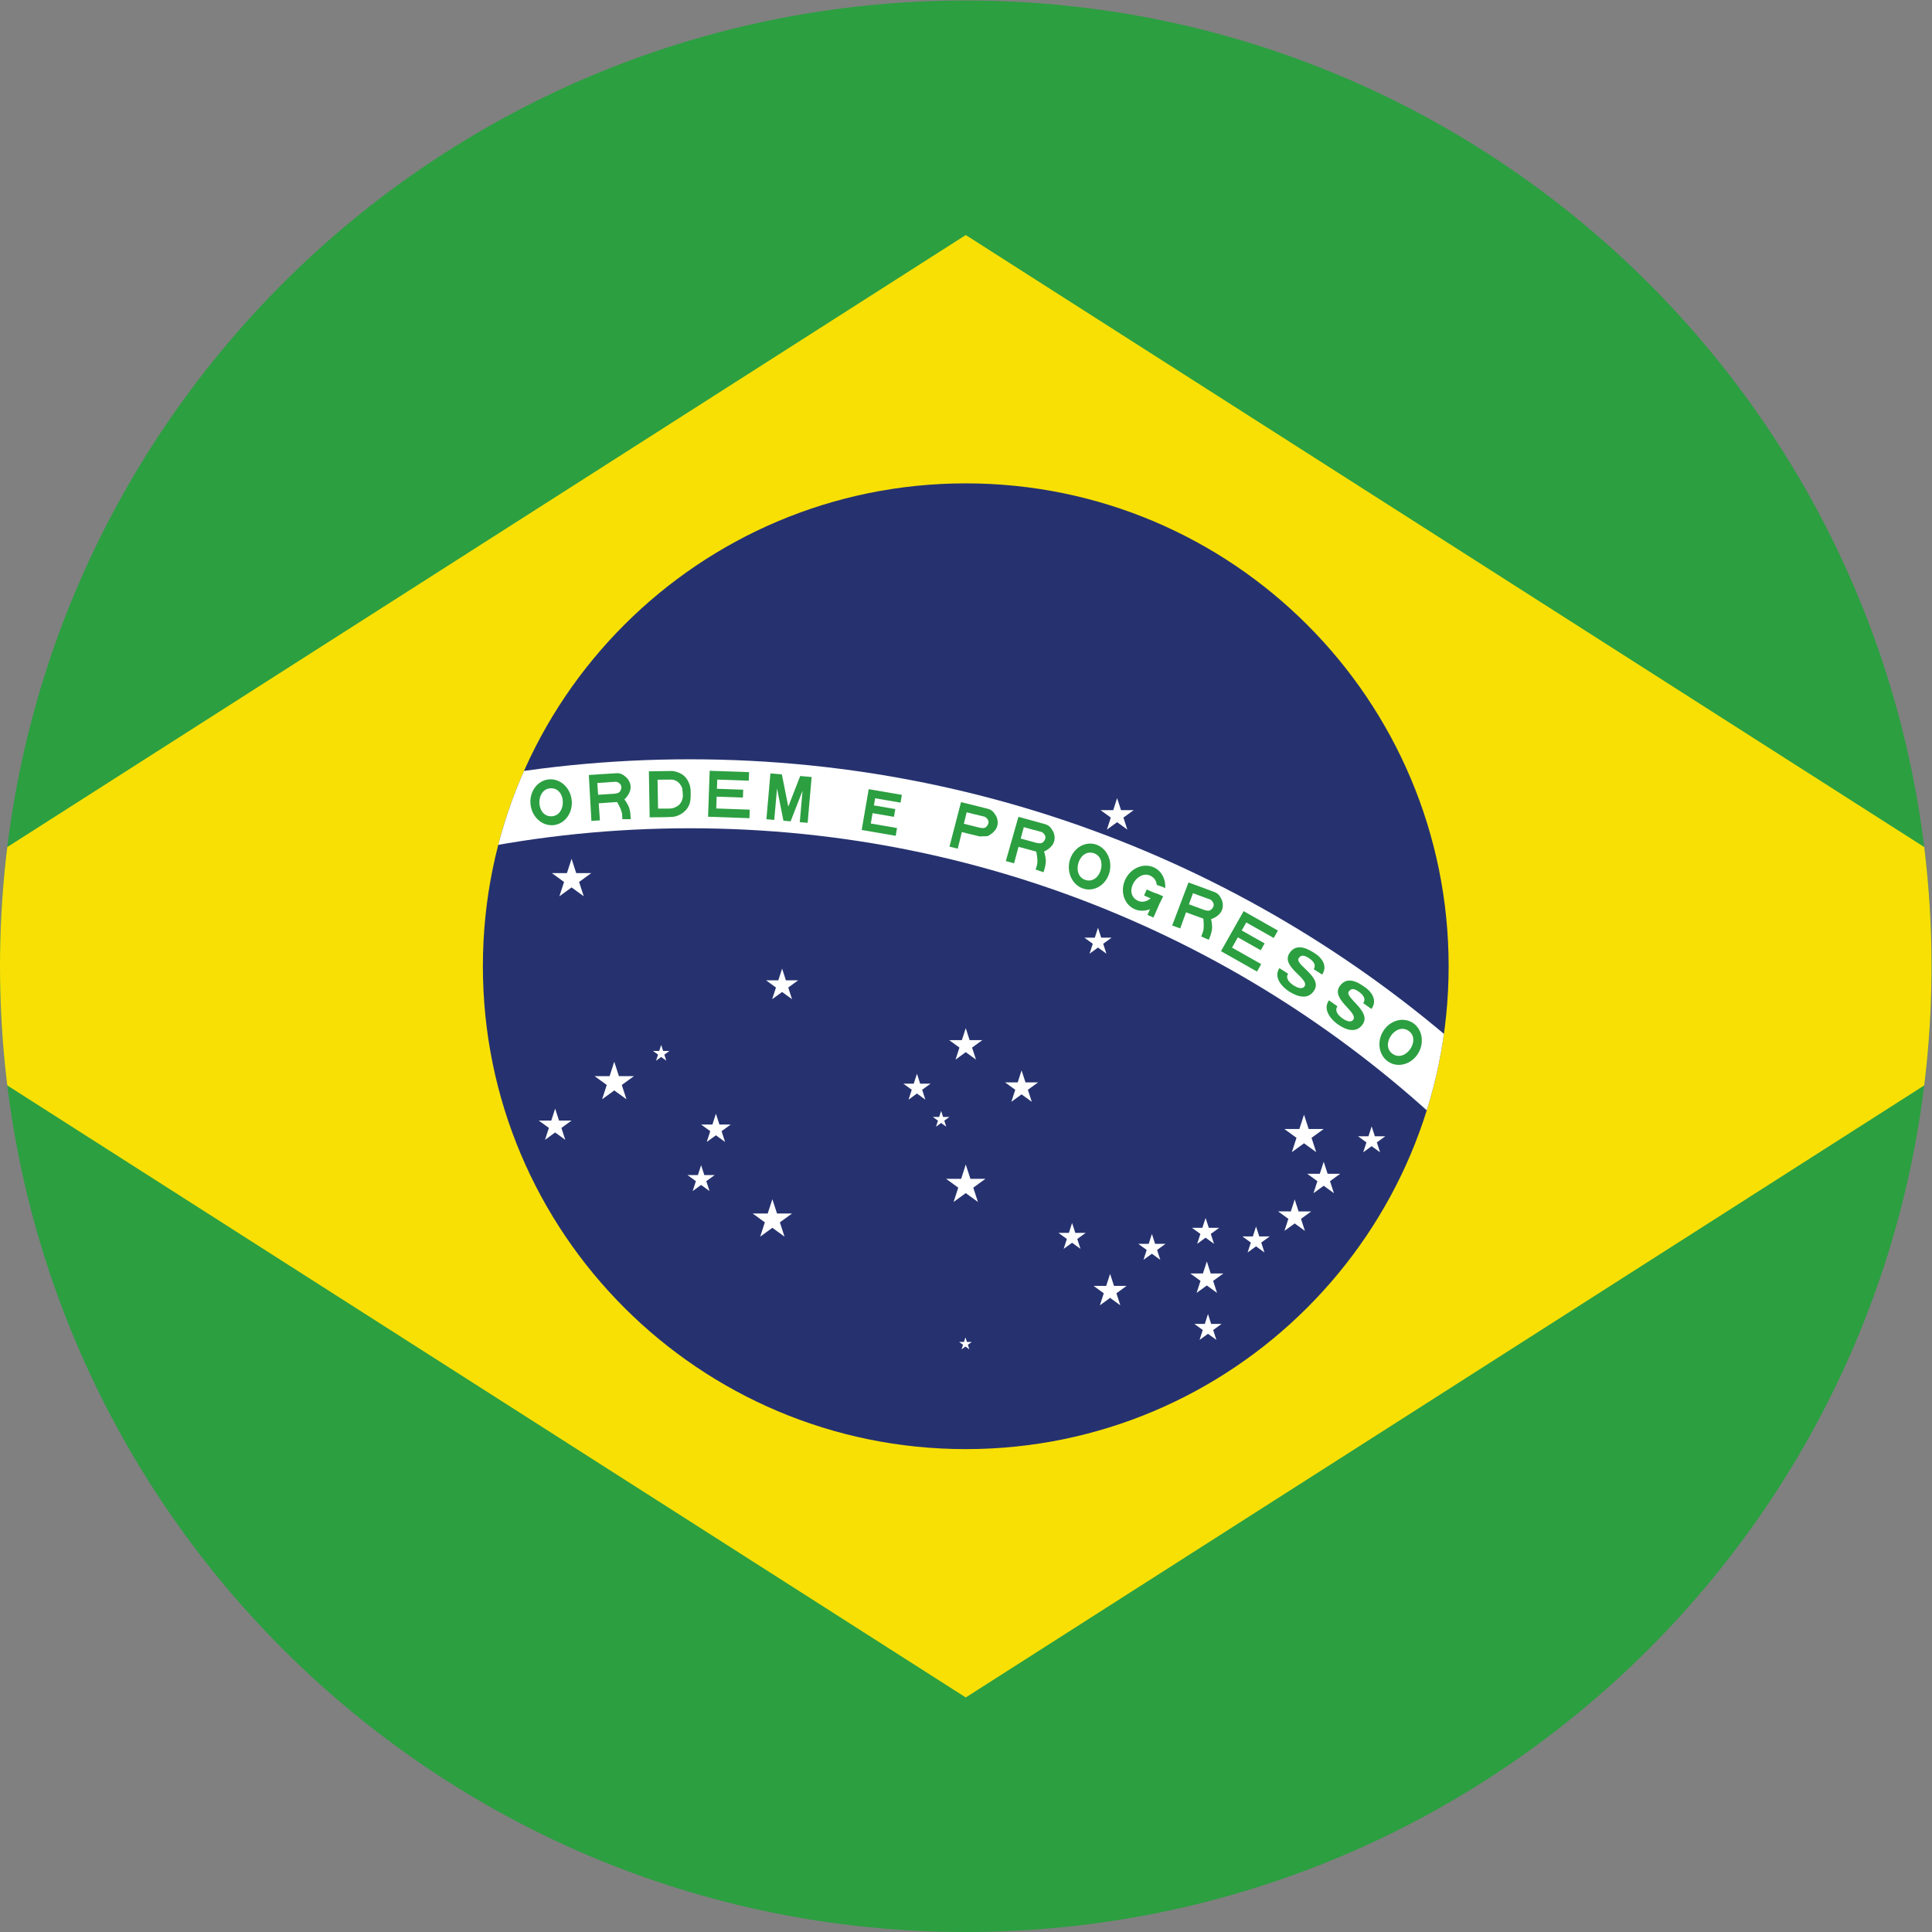 <?xml version="1.0" encoding="UTF-8" standalone="no"?>
<svg
   xmlns:dc="http://purl.org/dc/elements/1.1/"
   xmlns:cc="http://creativecommons.org/ns#"
   xmlns:rdf="http://www.w3.org/1999/02/22-rdf-syntax-ns#"
   xmlns:svg="http://www.w3.org/2000/svg"
   xmlns="http://www.w3.org/2000/svg"
   viewBox="0 0 400 400"
   height="400"
   width="400"
   xml:space="preserve"
   id="svg2"
   version="1.1"><rect x="0" y="0" width="400" height="400" fill="#808080" stroke="none"/><defs
     id="defs6"><clipPath
       id="clipPath20"
       clipPathUnits="userSpaceOnUse"><path
         id="path18"
         d="M 3000,1500 C 3000,671.57 2328.43,0 1500,0 671.574,0 0,671.57 0,1500 c 0,828.43 671.574,1500 1500,1500 828.43,0 1500,-671.57 1500,-1500 z" /></clipPath><clipPath
       id="clipPath34"
       clipPathUnits="userSpaceOnUse"><path
         id="path32"
         d="M 3000,1500 C 3000,671.57 2328.43,0 1500,0 671.574,0 0,671.57 0,1500 c 0,828.43 671.574,1500 1500,1500 828.43,0 1500,-671.57 1500,-1500 z" /></clipPath><clipPath
       id="clipPath40"
       clipPathUnits="userSpaceOnUse"><path
         id="path38"
         d="m 1500,2250 c 414.21,0 750,-335.79 750,-750 0,-414.21 -335.79,-750 -750,-750 -414.21,0 -750,335.79 -750,750 0,414.21 335.79,750 750,750 z" /></clipPath><clipPath
       id="clipPath50"
       clipPathUnits="userSpaceOnUse"><path
         id="path48"
         d="M 3000,1500 C 3000,671.57 2328.43,0 1500,0 671.574,0 0,671.57 0,1500 c 0,828.43 671.574,1500 1500,1500 828.43,0 1500,-671.57 1500,-1500 z" /></clipPath></defs><g
     transform="matrix(1.333,0,0,-1.333,0,400)"
     id="g10"><g
       transform="scale(0.1)"
       id="g12"><g
         id="g14"><g
           clip-path="url(#clipPath20)"
           id="g16"><path
             id="path22"
             style="fill:#2c9f41;fill-opacity:1;fill-rule:nonzero;stroke:none"
             d="M -642.855,3000 H 3642.86 V 0 H -642.855 v 3000" /><path
             id="path24"
             style="fill:#f8e005;fill-opacity:1;fill-rule:nonzero;stroke:none"
             d="M -278.57,1500 1500,364.289 3278.58,1500 1500,2635.71 -278.57,1500" /><path
             id="path26"
             style="fill:#26326f;fill-opacity:1;fill-rule:nonzero;stroke:none"
             d="m 1500,2250 c 414.21,0 750,-335.79 750,-750 0,-414.21 -335.79,-750 -750,-750 -414.21,0 -750,335.79 -750,750 0,414.21 335.79,750 750,750" /></g></g><g
         id="g28"><g
           clip-path="url(#clipPath34)"
           id="g30"><g
             clip-path="url(#clipPath40)"
             id="g36"><path
               id="path42"
               style="fill:#ffffff;fill-opacity:1;fill-rule:nonzero;stroke:none"
               d="m -750,0 c 0,1005.95 815.481,1821.43 1821.43,1821.43 1005.95,0 1821.43,-815.48 1821.43,-1821.43 h -107.15 c 0,946.781 -767.5,1714.29 -1714.28,1714.29 C 124.656,1714.29 -642.855,946.781 -642.855,0 H -750" /></g></g></g><g
         id="g44"><g
           clip-path="url(#clipPath50)"
           id="g46"><path
             id="path52"
             style="fill:#2c9f41;fill-opacity:1;fill-rule:nonzero;stroke:none"
             d="m 1099.76,1732.21 64.24,-2.24 0.47,13.25 -52.01,1.82 0.64,18.36 40.79,-1.43 0.43,12.24 -40.79,1.42 0.5,14.28 48.95,-1.71 0.46,13.26 -61.19,2.13 -2.49,-71.38" /><path
             id="path54"
             style="fill:#2c9f41;fill-opacity:1;fill-rule:nonzero;stroke:none"
             d="m 1190.38,1728.35 12.19,-1.06 4.28,48.79 9.96,-50.04 11.18,-0.98 18.5,47.55 -4.27,-48.79 12.2,-1.07 6.22,71.16 -17.78,1.55 -18.51,-47.54 -9.96,50.03 -17.79,1.56 -6.22,-71.16" /><path
             id="path56"
             style="fill:#2c9f41;fill-opacity:1;fill-rule:nonzero;stroke:none"
             d="m 1338.37,1711.66 52.8,-9.07 2.07,12.07 -40.73,7 2.77,16.09 33.18,-5.71 2.08,12.07 -33.19,5.7 1.9,11.07 39.47,-6.79 2.08,12.07 -51.55,8.86 -10.88,-63.36" /><path
             id="path58"
             style="fill:#2c9f41;fill-opacity:1;fill-rule:nonzero;stroke:none"
             d="m 1781.04,1619.2 24.8,-10.78 -4.07,-9.36 -24.8,10.78 4.07,9.36" /><path
             id="path60"
             style="fill:#2c9f41;fill-opacity:1;fill-rule:nonzero;stroke:none"
             d="m 1796.48,1612.49 9.36,-4.07 -14.24,-32.76 -9.36,4.07 14.24,32.76" /><path
             id="path62"
             style="fill:#2c9f41;fill-opacity:1;fill-rule:nonzero;stroke:none"
             d="m 2000.62,1488.44 c -3.84,-6.02 0.05,-12.74 8.66,-18.21 8.6,-5.49 14.47,-5.29 16.94,-1.42 7.81,12.26 -37.36,30.14 -23.44,51.52 12.01,18.37 32.55,4.08 40.29,-0.86 7.75,-4.93 20.19,-17.7 10.51,-32.4 l -13.12,8.36 c 4.11,6.45 -0.41,12.66 -7.29,17.04 -6.67,4.25 -12.09,6.19 -16.07,-0.05 -6.65,-9.97 37.62,-28.8 24.04,-50.1 -10,-15.71 -27.41,-8.85 -39.03,-1.45 -9.9,6.31 -24.69,21.17 -15.05,36.21 l 13.56,-8.64" /><path
             id="path64"
             style="fill:#2c9f41;fill-opacity:1;fill-rule:nonzero;stroke:none"
             d="m 1896.4,1523.41 55.95,-31.66 6.54,11.55 -45.3,25.63 9.05,15.98 35.52,-20.1 6.03,10.66 -35.53,20.1 7.04,12.43 42.63,-24.12 6.53,11.55 -53.28,30.15 -35.18,-62.17" /><path
             id="path66"
             style="fill:#2c9f41;fill-opacity:1;fill-rule:nonzero;stroke:none"
             d="m 2077.24,1437.77 c -4.14,-5.82 -0.61,-12.72 7.7,-18.64 8.3,-5.93 14.17,-6.04 16.84,-2.31 8.44,11.84 -35.72,32.07 -20.7,52.69 12.94,17.71 32.71,2.36 40.18,-2.97 7.48,-5.34 19.23,-18.73 8.8,-32.91 l -12.67,9.03 c 4.45,6.23 0.26,12.66 -6.38,17.41 -6.44,4.59 -11.75,6.81 -16.05,0.79 -7.17,-9.62 36.05,-30.73 21.38,-51.3 -10.81,-15.16 -27.83,-7.4 -39.05,0.61 -9.55,6.81 -23.54,22.42 -13.13,36.93 l 13.08,-9.33" /><path
             id="path68"
             style="fill:#2c9f41;fill-opacity:1;fill-rule:nonzero;stroke:none"
             d="m 855.984,1776.41 c 24.278,0 24.278,-43.52 0,-43.52 -24.277,0 -24.277,43.52 0,43.52 z m 31.903,-17.81 c -2.407,19.57 -18.637,33.69 -36.254,31.53 -17.617,-2.17 -29.953,-19.79 -27.555,-39.37 2.406,-19.58 18.637,-33.69 36.258,-31.53 17.617,2.16 29.953,19.79 27.551,39.37" /><path
             id="path70"
             style="fill:#2c9f41;fill-opacity:1;fill-rule:nonzero;stroke:none"
             d="m 2187.7,1399.73 c 20.04,-13.71 -4.55,-49.63 -24.58,-35.91 -20.04,13.7 4.55,49.62 24.58,35.91 z m 16.27,-32.72 c 9.07,17.51 3.65,38.33 -12.11,46.49 -15.76,8.17 -35.9,0.59 -44.97,-16.92 -9.07,-17.51 -3.65,-38.33 12.11,-46.49 15.76,-8.17 35.89,-0.59 44.97,16.92" /><path
             id="path72"
             style="fill:#2c9f41;fill-opacity:1;fill-rule:nonzero;stroke:none"
             d="m 1038.13,1744.88 c -5.48,0.01 -16.04,-0.07 -16.04,-0.07 0,0 -0.63,36.07 -0.78,44.89 14.78,0.2 15.28,0.2 21.01,0.2 10.6,-0.19 15.06,-8.09 17.3,-13.21 0.8,-5.69 0.84,-8 1.02,-12.93 -0.65,-5.3 -2.23,-9.67 -6.7,-13.85 -7.34,-4.93 -11.06,-5.03 -15.81,-5.03 z m 29.14,45.14 c -7.87,12.67 -23.74,13.27 -23.74,13.27 l -35.71,-0.56 1.24,-71.41 c 0,0 28.33,-0.01 35.86,0.7 7.52,0.72 16.37,5.05 22.15,12.65 5.77,7.59 5.71,16.59 5.67,22.11 -0.04,5.52 0.83,13.07 -5.47,23.24" /><path
             id="path74"
             style="fill:#2c9f41;fill-opacity:1;fill-rule:nonzero;stroke:none"
             d="m 961.684,1770.18 c -2.793,-2.32 -10.606,-2.42 -10.606,-2.42 l -22.082,-1.45 c 0,0 -0.871,12.45 -1.285,18.32 3.352,-0.03 20.91,1.45 21.23,1.46 3.539,0.11 7.532,0.46 7.532,0.46 0,0 2.882,-0.09 5.765,-2.6 0.555,-0.37 2.977,-2.51 2.883,-6.14 -0.09,-3.63 -2.168,-6.92 -3.437,-7.63 z m 8.027,-11.1 c 0,0 7.469,6.32 9.391,15.36 1.925,9.04 -3.672,16.43 -6.043,18.55 -2.371,2.12 -7.36,7.13 -14.727,6.85 -7.367,-0.29 -43.758,-2.83 -43.758,-2.83 l 3.965,-71.33 13.231,0.93 -1.848,26.46 22.973,1.61 5.527,0.39 c 0,0 7.109,-11.64 7.789,-18.83 0.457,-4.23 0.394,-7.82 0.394,-7.82 h 12.891 c 0,0 0.328,12.71 -3.344,20.31 -3.672,7.61 -6.441,10.35 -6.441,10.35" /><path
             id="path76"
             style="fill:#2c9f41;fill-opacity:1;fill-rule:nonzero;stroke:none"
             d="m 1697.88,1675.87 c 23.46,-6.23 12.3,-48.3 -11.17,-42.07 -23.46,6.23 -12.29,48.3 11.17,42.07 z m 26.26,-25.41 c 2.7,19.54 -9.36,37.35 -26.94,39.78 -17.59,2.43 -34.03,-11.44 -36.74,-30.98 -2.69,-19.54 9.37,-37.35 26.95,-39.78 17.59,-2.43 34.03,11.44 36.73,30.98" /><path
             id="path78"
             style="fill:#2c9f41;fill-opacity:1;fill-rule:nonzero;stroke:none"
             d="m 1617.55,1691.29 c -3.4,-1.29 -10.81,1.18 -10.81,1.18 l -21.35,5.84 c 0,0 3.24,12.06 4.78,17.73 3.15,-1.12 20.23,-5.46 20.54,-5.56 3.37,-1.05 7.26,-2.02 7.26,-2.02 0,0 2.7,-1.03 4.61,-4.35 0.4,-0.53 1.98,-3.35 0.71,-6.74 -1.27,-3.4 -4.31,-5.84 -5.74,-6.08 z m 3.96,-13.12 c 0,0 9.12,3.53 13.89,11.45 4.78,7.91 1.91,16.73 0.35,19.5 -1.54,2.78 -4.61,9.14 -11.67,11.28 -7.06,2.15 -42.28,11.64 -42.28,11.64 l -19.58,-68.7 12.81,-3.45 6.9,25.61 22.24,-5.99 5.35,-1.44 c 0,0 2.91,-13.33 1.21,-20.34 -0.95,-4.14 -2.18,-7.52 -2.18,-7.52 l 12.18,-4.22 c 0,0 4.46,11.91 3.49,20.29 -1,8.39 -2.71,11.89 -2.71,11.89" /><path
             id="path80"
             style="fill:#2c9f41;fill-opacity:1;fill-rule:nonzero;stroke:none"
             d="m 1878.1,1586.45 c -3.49,-0.99 -10.67,2.1 -10.67,2.1 l -20.77,7.63 c 0,0 4.26,11.74 6.26,17.27 3.05,-1.39 19.71,-7.17 20,-7.29 3.28,-1.33 7.07,-2.63 7.07,-2.63 0,0 2.6,-1.26 4.22,-4.72 0.35,-0.56 1.69,-3.51 0.14,-6.78 -1.56,-3.28 -4.79,-5.45 -6.25,-5.58 z m 2.84,-13.4 c 0,0 9.39,2.75 14.82,10.22 5.42,7.49 3.31,16.51 2,19.41 -1.3,2.9 -3.82,9.5 -10.67,12.24 -6.86,2.73 -41.14,15.18 -41.14,15.18 l -25.34,-66.8 12.47,-4.53 9.05,24.94 21.65,-7.85 5.2,-1.9 c 0,0 1.78,-13.52 -0.51,-20.36 -1.3,-4.05 -2.82,-7.31 -2.82,-7.31 l 11.78,-5.23 c 0,0 5.46,11.48 5.2,19.91 -0.28,8.45 -1.69,12.08 -1.69,12.08" /><path
             id="path82"
             style="fill:#2c9f41;fill-opacity:1;fill-rule:nonzero;stroke:none"
             d="m 1529.35,1715.03 c -3.35,-1.37 -10.83,0.92 -10.83,0.92 l -21.48,5.33 c 0,0 2.95,12.13 4.35,17.84 3.18,-1.04 20.36,-4.98 20.66,-5.06 3.42,-0.98 7.32,-1.86 7.32,-1.86 0,0 2.72,-0.96 4.7,-4.23 0.42,-0.52 2.07,-3.3 0.88,-6.72 -1.19,-3.43 -4.17,-5.94 -5.6,-6.22 z m 4.28,-13.02 c 0,0 9.04,3.75 13.62,11.78 4.58,8.02 1.49,16.77 -0.12,19.51 -1.62,2.73 -4.84,9.02 -11.94,10.99 -7.11,1.98 -42.55,10.62 -42.55,10.62 l -17.93,-69.15 12.89,-3.14 6.29,25.77 22.37,-5.46 5.39,-1.31" /><path
             id="path84"
             style="fill:#2c9f41;fill-opacity:1;fill-rule:nonzero;stroke:none"
             d="m 1799.31,1611.75 c -1.84,0.81 -3.76,1.39 -5.68,1.99 -5.58,-10.54 -17.95,-18.04 -28.97,-10.49 -20.04,13.71 4.55,49.63 24.58,35.92 4.84,-3.31 7.02,-7.92 7.36,-12.81 3.02,-1.29 6.3,-1.88 9.34,-3.28 1.28,-0.58 2.54,-1.19 3.82,-1.77 1.02,13.14 -4.93,25.71 -16.36,31.63 -15.76,8.17 -35.9,0.59 -44.97,-16.92 -9.07,-17.52 -3.65,-38.33 12.11,-46.5 15.76,-8.17 35.89,-0.59 44.97,16.92 0.36,0.7 0.65,1.41 0.97,2.11 -2.4,1.05 -4.77,2.14 -7.17,3.2" /><path
             id="path86"
             style="fill:#ffffff;fill-opacity:1;fill-rule:nonzero;stroke:none"
             d="m 1760.78,1742.41 -15.88,-11.53 6.07,-18.66 -15.87,11.53 -15.87,-11.53 6.06,18.66 -15.87,11.53 h 19.62 l 6.06,18.65 6.06,-18.65 h 19.62" /><path
             id="path88"
             style="fill:#ffffff;fill-opacity:1;fill-rule:nonzero;stroke:none"
             d="m 857.188,1644.63 18.89,-13.73 -7.215,-22.21 18.895,13.72 18.894,-13.72 -7.218,22.21 18.894,13.73 h -23.355 l -7.215,22.21 -7.215,-22.21 h -23.355" /><path
             id="path90"
             style="fill:#ffffff;fill-opacity:1;fill-rule:nonzero;stroke:none"
             d="m 1684.22,1544.39 13.07,-9.5 -4.99,-15.37 13.07,9.5 13.08,-9.5 -5,15.37 13.08,9.5 h -16.16 l -5,15.37 -4.92,-15.37 h -16.23" /><path
             id="path92"
             style="fill:#ffffff;fill-opacity:1;fill-rule:nonzero;stroke:none"
             d="m 1014.07,1368.43 8.01,-5.61 -3.09,-9.51 7.95,5.77 7.95,-5.77 -3.04,9.34 7.96,5.78 h -9.84 l -3.03,9.35 -3.04,-9.35 h -9.83" /><path
             id="path94"
             style="fill:#ffffff;fill-opacity:1;fill-rule:nonzero;stroke:none"
             d="m 953.961,1351.53 -7.109,-22.21 h -23.336 l 18.89,-13.72 -7.215,-22.22 18.895,13.73 18.891,-13.73 -7.219,22.22 18.894,13.72 h -23.351 l -7.215,22.21" /><path
             id="path96"
             style="fill:#ffffff;fill-opacity:1;fill-rule:nonzero;stroke:none"
             d="m 836.773,1260.32 15.739,-11.44 -6.012,-18.51 15.746,11.44 15.746,-11.44 -6.012,18.51 15.743,11.44 h -19.461 l -6.016,18.51 -6.012,-18.51 h -19.461" /><path
             id="path98"
             style="fill:#ffffff;fill-opacity:1;fill-rule:nonzero;stroke:none"
             d="m 1189.78,1478.16 15.43,-11.21 -5.89,-18.13 15.43,11.21 15.42,-11.21 -5.89,18.13 15.43,11.21 h -19.07 l -5.89,18.14 -5.9,-18.14 h -19.07" /><path
             id="path100"
             style="fill:#ffffff;fill-opacity:1;fill-rule:nonzero;stroke:none"
             d="m 1088.92,1254.17 14.23,-10.34 -5.43,-16.73 14.23,10.34 14.23,-10.34 -5.44,16.73 14.23,10.34 h -17.59 l -5.43,16.72 -5.44,-16.72 h -17.59" /><path
             id="path102"
             style="fill:#ffffff;fill-opacity:1;fill-rule:nonzero;stroke:none"
             d="m 1067.77,1175.69 13.07,-9.5 -4.99,-15.37 13.08,9.5 13.07,-9.5 -5,15.37 13.08,9.5 h -16.16 l -4.99,15.37 -4.93,-15.37 h -16.23" /><path
             id="path104"
             style="fill:#ffffff;fill-opacity:1;fill-rule:nonzero;stroke:none"
             d="m 1169.05,1115.96 18.9,-13.73 -7.22,-22.22 18.89,13.73 18.89,-13.73 -7.22,22.22 18.9,13.73 h -23.35 l -7.22,22.2 -7.22,-22.2 h -23.35" /><path
             id="path106"
             style="fill:#ffffff;fill-opacity:1;fill-rule:nonzero;stroke:none"
             d="m 1474.32,1385.19 15.87,-11.52 -6.06,-18.67 15.87,11.54 15.88,-11.54 -6.07,18.67 15.87,11.52 h -19.7 l -5.98,18.65 -6.06,-18.65 h -19.62" /><path
             id="path108"
             style="fill:#ffffff;fill-opacity:1;fill-rule:nonzero;stroke:none"
             d="m 1403.04,1317.64 13.08,-9.49 -4.99,-15.37 13.04,9.52 13.1,-9.52 -4.99,15.37 13.07,9.49 h -16.16 l -4.99,15.37 -5,-15.37 h -16.16" /><path
             id="path110"
             style="fill:#ffffff;fill-opacity:1;fill-rule:nonzero;stroke:none"
             d="m 1448.87,1265.93 7.95,-5.78 -3.03,-9.35 7.95,5.78 7.95,-5.78 -3.04,9.35 7.96,5.78 h -9.84 l -3.03,9.34 -3.04,-9.34 h -9.83" /><path
             id="path112"
             style="fill:#ffffff;fill-opacity:1;fill-rule:nonzero;stroke:none"
             d="m 1561.01,1319.64 15.87,-11.52 -6.07,-18.66 15.87,11.53 15.88,-11.53 -6.07,18.66 15.87,11.52 h -19.61 l -6.07,18.66 -5.97,-18.66 h -19.7" /><path
             id="path114"
             style="fill:#ffffff;fill-opacity:1;fill-rule:nonzero;stroke:none"
             d="m 1469.43,1169.84 18.9,-13.73 -7.22,-22.21 18.89,13.73 18.89,-13.73 -7.22,22.21 18.9,13.73 h -23.35 l -7.22,22.21 -7.11,-22.21 h -23.46" /><path
             id="path116"
             style="fill:#ffffff;fill-opacity:1;fill-rule:nonzero;stroke:none"
             d="m 1489.72,916.48 6.06,-4.402 -2.31,-7.129 6.06,4.41 6.06,-4.41 -2.32,7.129 6.06,4.402 h -7.49 l -2.31,7.122 -2.29,-7.122 h -7.52" /><path
             id="path118"
             style="fill:#ffffff;fill-opacity:1;fill-rule:nonzero;stroke:none"
             d="m 1643.97,1085.89 13.07,-9.5 -4.99,-15.37 13.08,9.49 13.07,-9.49 -5,15.37 13.08,9.5 h -16.16 l -4.99,15.36 -4.93,-15.36 h -16.23" /><path
             id="path120"
             style="fill:#ffffff;fill-opacity:1;fill-rule:nonzero;stroke:none"
             d="m 1698.5,1003.56 15.87,-11.529 -6.06,-18.66 15.87,11.539 15.87,-11.539 -6.06,18.66 15.87,11.529 h -19.62 l -6.06,18.65 -6.06,-18.65 h -19.62" /><path
             id="path122"
             style="fill:#ffffff;fill-opacity:1;fill-rule:nonzero;stroke:none"
             d="m 1797.17,1059.35 13.08,9.49 h -16.16 l -4.99,15.37 -4.93,-15.37 h -16.23 l 13.07,-9.5 -4.99,-15.37 13.08,9.5 13.07,-9.5 -5,15.38" /><path
             id="path124"
             style="fill:#ffffff;fill-opacity:1;fill-rule:nonzero;stroke:none"
             d="m 1851.34,1093.74 13.08,-9.5 -4.99,-15.37 13.07,9.5 13.07,-9.5 -4.99,15.37 13.07,9.5 h -16.16 l -4.99,15.37 -5,-15.37 h -16.16" /><path
             id="path126"
             style="fill:#ffffff;fill-opacity:1;fill-rule:nonzero;stroke:none"
             d="m 1848.74,1022.82 15.88,-11.52 -6.07,-18.659 15.87,11.529 15.87,-11.529 -6.06,18.659 15.87,11.52 h -19.62 l -6.06,18.66 -6.06,-18.66 h -19.62" /><path
             id="path128"
             style="fill:#ffffff;fill-opacity:1;fill-rule:nonzero;stroke:none"
             d="m 1855.05,944.488 13.07,-9.5 -4.98,-15.367 13.07,9.5 13.07,-9.5 -5,15.367 13.08,9.5 h -16.23 l -4.92,15.371 -4.92,-15.371 h -16.24" /><path
             id="path130"
             style="fill:#ffffff;fill-opacity:1;fill-rule:nonzero;stroke:none"
             d="m 1929.7,1080.32 13.08,-9.49 -4.99,-15.38 13.07,9.5 13.08,-9.5 -5,15.38 13.08,9.49 h -16.16 l -5,15.37 -4.99,-15.37 h -16.17" /><path
             id="path132"
             style="fill:#ffffff;fill-opacity:1;fill-rule:nonzero;stroke:none"
             d="m 1985.21,1119.18 15.87,-11.53 -6.07,-18.66 15.87,11.53 15.88,-11.53 -6.07,18.66 15.87,11.53 h -19.61 l -6.07,18.65 -5.97,-18.65 -19.25,0.09" /><path
             id="path134"
             style="fill:#ffffff;fill-opacity:1;fill-rule:nonzero;stroke:none"
             d="m 2030.28,1177.69 15.87,-11.53 -6.06,-18.66 15.87,11.54 15.87,-11.54 -6.07,18.66 15.88,11.53 h -19.62 l -6.07,18.65 -6.06,-18.65 h -19.61" /><path
             id="path136"
             style="fill:#ffffff;fill-opacity:1;fill-rule:nonzero;stroke:none"
             d="m 1994.81,1247.22 18.9,-13.73 -7.22,-22.21 18.89,13.73 18.9,-13.73 -7.22,22.21 18.89,13.73 h -23.35 l -7.22,22.21 -7.21,-22.21 h -23.36" /><path
             id="path138"
             style="fill:#ffffff;fill-opacity:1;fill-rule:nonzero;stroke:none"
             d="m 2109.25,1235.9 13.07,-9.5 -4.99,-15.37 13.07,9.5 13.08,-9.5 -5,15.37 13.08,9.5 h -16.16 l -4.99,15.37 -4.93,-15.37 h -16.23" /></g></g></g></g></svg>